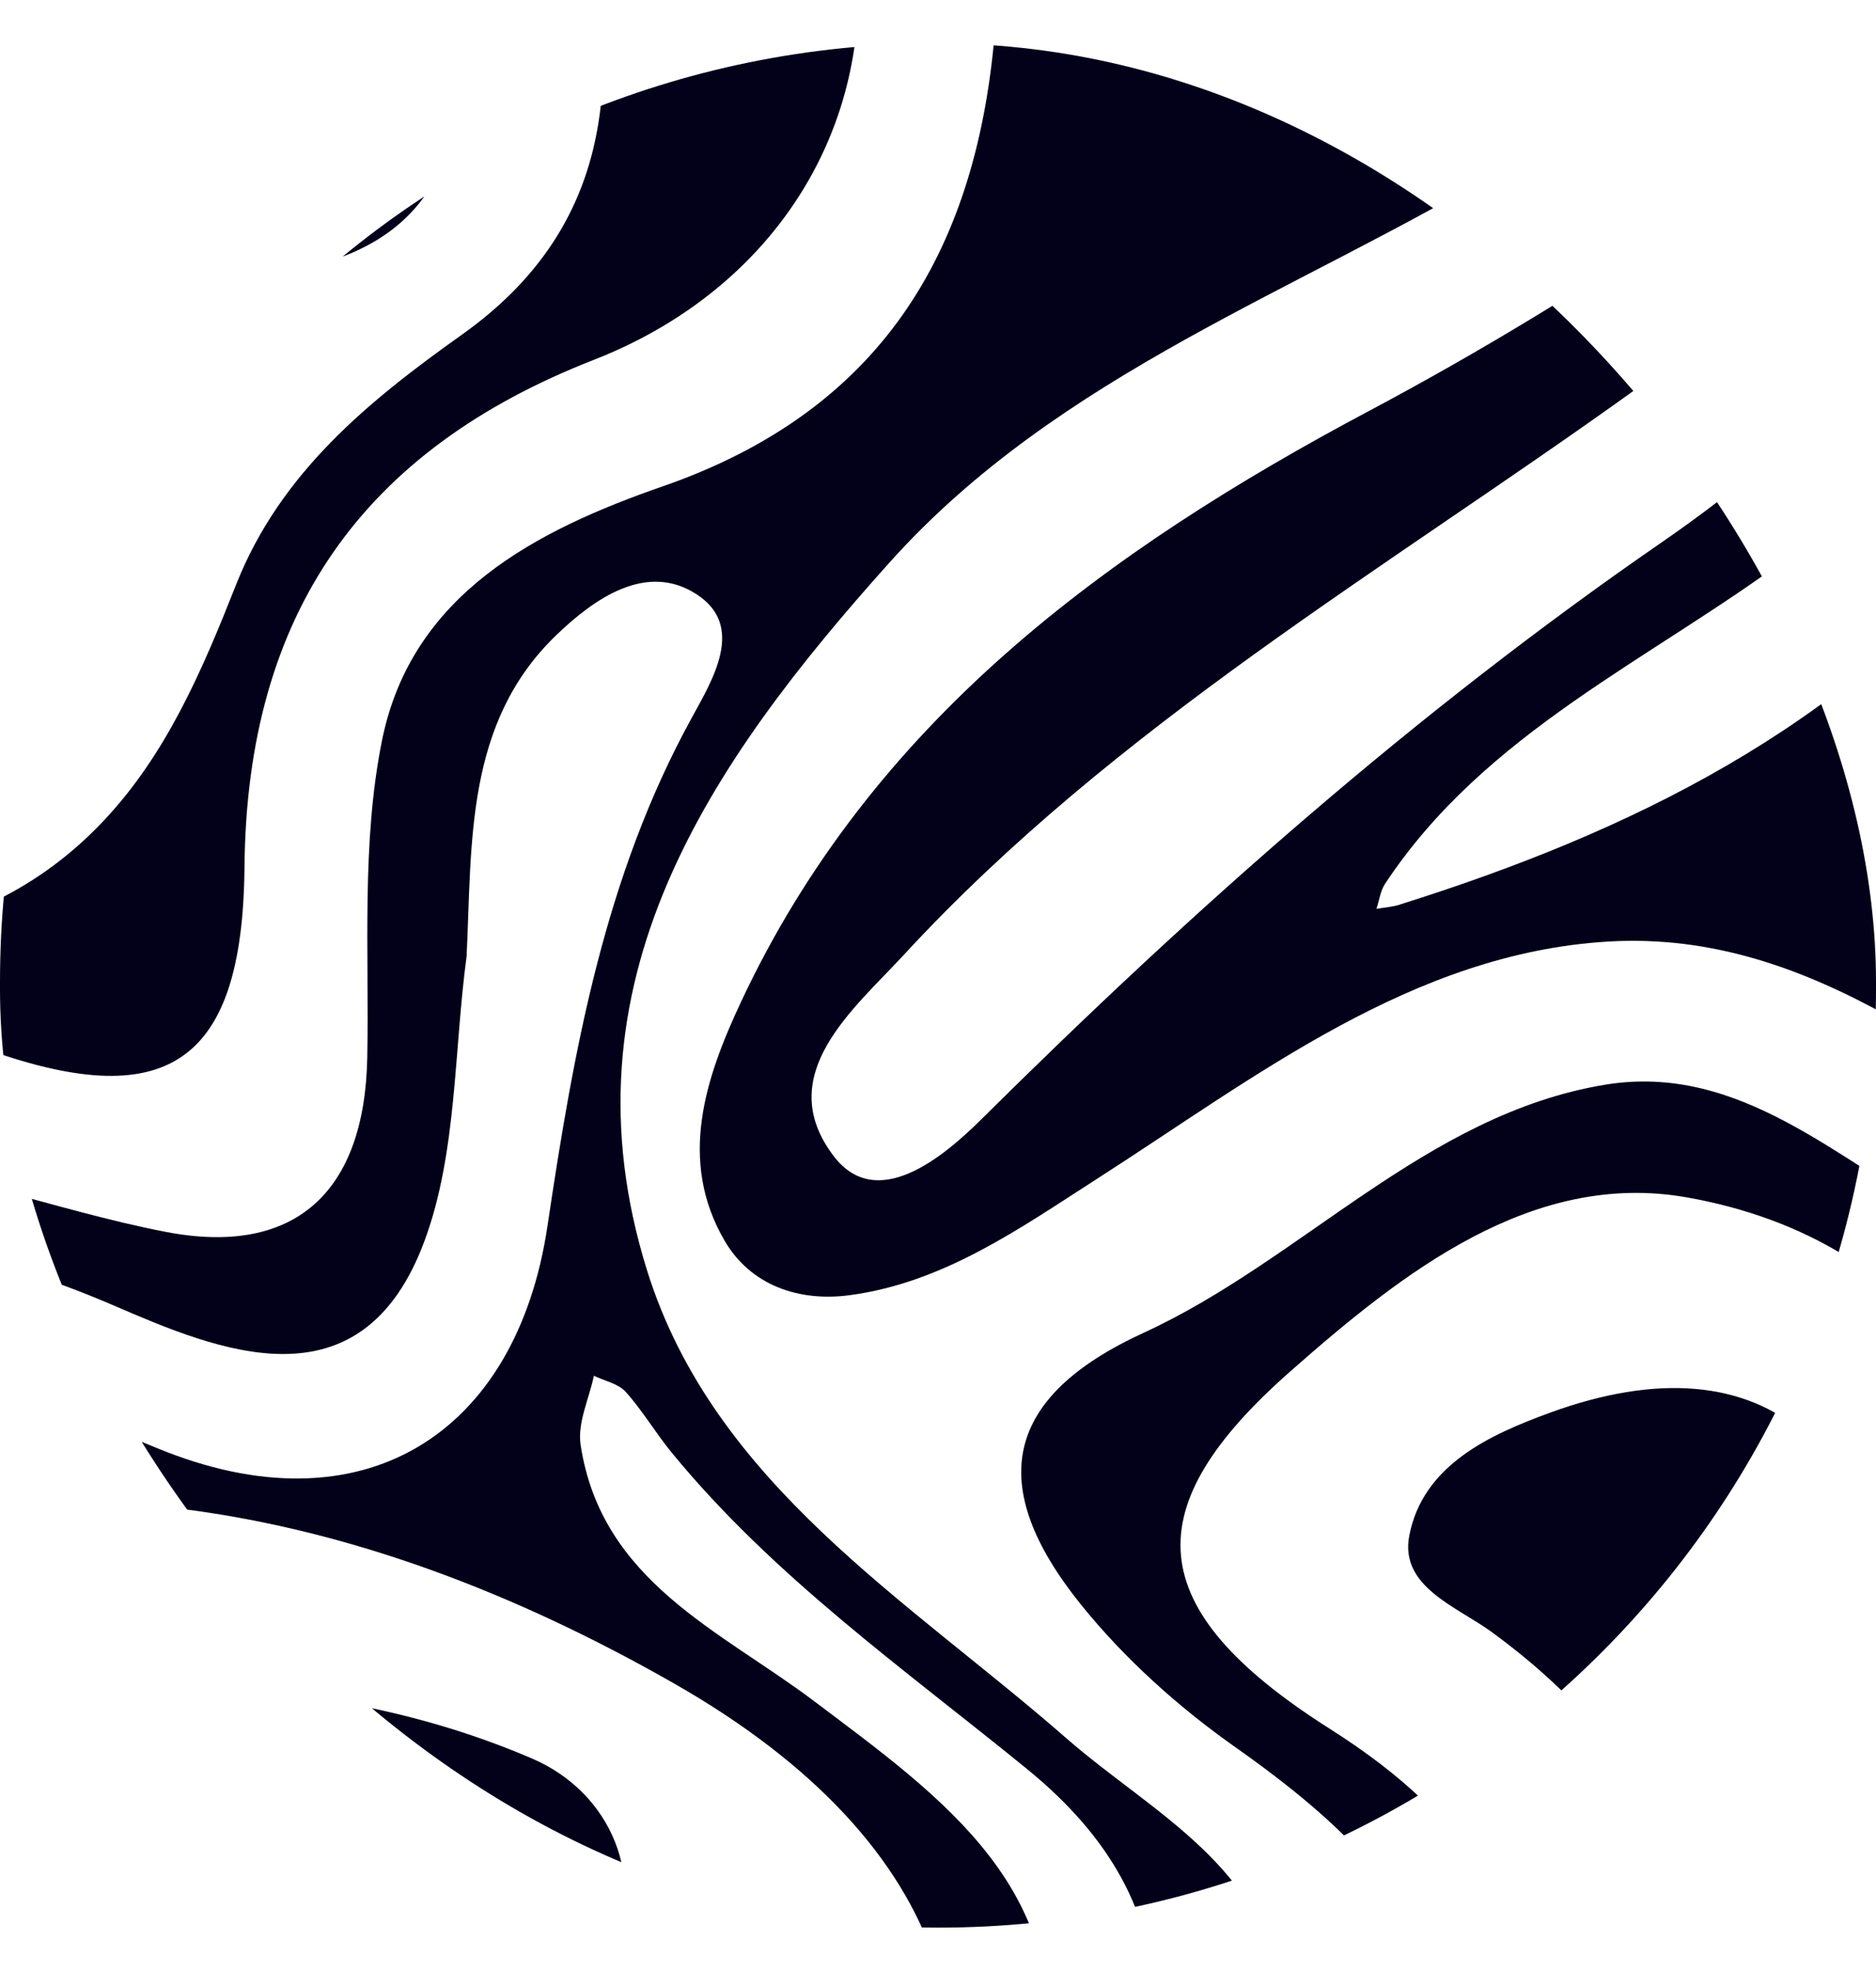 <svg width="40" height="42" viewBox="0 0 40 42" fill="none" xmlns="http://www.w3.org/2000/svg">
<g clip-path="url(#clip0_22_8933)">
<path d="M39.313 77.972C38.371 77.621 37.348 77.559 36.37 77.442C32.418 76.972 28.52 75.891 24.499 76.183C22.129 76.353 19.775 76.735 17.406 76.93C16.356 77.016 15.775 76.29 15.383 75.355C14.981 74.397 14.668 73.101 13.312 73.331C11.597 73.621 11.114 75.06 10.94 76.612C10.915 76.836 10.873 77.059 10.839 77.282C10.647 77.15 10.43 77.044 10.267 76.883C7.72 74.362 7.944 70.878 11.448 69.381C16.758 67.113 19.69 62.852 22.613 58.343C23.794 56.521 25.428 54.992 27.786 56.124C30.223 57.294 29.767 59.714 29.318 61.701C28.116 67.019 29.606 72.303 32.993 73.751C36.049 75.056 39.373 75.243 42.547 76.059C44.062 76.449 45.503 77.007 46.736 77.972H52.702C50.955 77.019 49.217 76.043 47.43 75.174C44.527 73.763 41.339 73.361 38.228 72.657C33.502 71.587 31.35 66.773 32.293 61.474C33.531 54.515 38.459 50.755 43.47 46.892C47.862 43.508 51.775 39.773 51.696 33.605C51.647 29.717 49.958 26.492 47.286 23.788C43.263 19.714 43.775 15.238 45.824 10.469C47.864 5.724 49.369 0.883 47.505 -4.366C46.764 -6.452 45.081 -7.48 43.474 -8.668C40.675 -10.738 40.597 -12.73 43.661 -14.365C47.42 -16.369 49.137 -19.358 49.899 -23.443C50.851 -28.54 55.095 -30.159 60.051 -27.762C63.535 -26.076 66.355 -23.276 69.999 -21.883C72.243 -21.026 74.465 -21.036 76.666 -21.883V-25.208C70.113 -22.057 65.533 -26.131 60.891 -29.934C58.073 -32.241 55.01 -33.27 51.321 -32.453C50.077 -32.178 47.836 -31.781 47.824 -33.836C47.811 -35.878 49.744 -35.734 51.254 -35.973H43.261C43.471 -32.492 45.032 -29.322 45.591 -25.92C46.368 -21.197 43.964 -18.023 40.555 -15.344C39.393 -14.432 38.21 -13.527 36.945 -12.775C35.598 -11.974 33.833 -11.076 32.893 -12.933C31.923 -14.849 33.848 -15.692 35.183 -16.416C37.758 -17.814 40.973 -18.309 41.817 -21.893C42.667 -25.501 41.352 -28.815 40.668 -32.225C40.418 -33.464 40.258 -34.722 40.066 -35.973H37.007C37.433 -34.669 37.868 -33.368 38.277 -32.058C39.36 -28.592 40.816 -25.044 37.951 -21.781C36.034 -19.597 33.223 -18.331 31.523 -15.902C29.193 -12.575 26.771 -9.409 22.833 -7.829C21.921 -7.463 20.623 -7.094 20.696 -5.882C20.775 -4.569 22.079 -4.026 23.117 -3.454C26.309 -1.694 29.936 -2.229 33.33 -1.532C35.068 -1.176 36.874 -0.716 37.51 1.219C37.995 2.695 37.072 3.904 35.968 4.656C33.789 6.145 31.531 7.511 29.203 8.75C23.582 11.734 18.596 15.379 15.796 21.357C15.046 22.959 14.445 24.723 15.453 26.444C16.006 27.388 17.032 27.745 18.118 27.599C20.117 27.332 21.729 26.186 23.373 25.131C26.787 22.943 30.114 20.315 34.282 20.064C38.73 19.797 42.033 22.918 45.583 25.043C48.59 26.844 50.418 29.641 49.848 33.319C48.798 40.095 44.603 44.744 39.133 48.362C37.402 49.506 35.403 50.561 33.316 49.45C31.393 48.425 31.664 46.382 32.037 44.67C32.834 41.007 31.489 38.828 28.343 36.832C24.304 34.268 24.226 32.116 27.514 29.221C29.898 27.122 32.67 24.932 35.966 25.515C41.019 26.408 43.647 30.367 43.714 35.868C43.723 36.576 43.567 37.523 44.488 37.837C44.78 37.936 45.348 37.66 45.59 37.381C46.553 36.266 46.934 34.895 47.032 33.443C47.304 29.392 44.492 27.571 41.531 25.992C39.212 24.756 37.111 22.636 34.217 23.115C30.394 23.75 27.779 26.844 24.379 28.403C21.417 29.763 20.991 31.641 23.051 34.196C23.98 35.348 25.129 36.378 26.34 37.231C31.044 40.544 31.595 42.861 28.502 47.098C26.899 49.294 24.82 51.261 23.729 53.685C21.228 59.239 17.768 63.333 11.829 65.496C5.489 67.806 3.675 73.671 7.418 77.972H39.313ZM20.928 23.848C20.098 24.671 18.689 25.836 17.775 24.634C16.461 22.908 18.204 21.503 19.266 20.353C23.784 15.456 29.527 12.139 34.87 8.3C36.982 6.783 38.946 4.954 39.57 2.282C40.142 -0.168 38.14 -0.963 36.467 -1.884C35.969 -2.158 35.12 -2.241 35.209 -2.918C35.24 -3.164 36.289 -3.417 36.878 -3.426C40.082 -3.475 42.132 -1.531 42.132 2.378C41.848 6.141 38.895 9.169 35.427 11.559C30.172 15.181 25.445 19.368 20.928 23.848ZM29.85 19.276C29.689 19.326 29.516 19.338 29.348 19.367C29.408 19.188 29.432 18.985 29.532 18.833C31.675 15.591 35.209 14.056 38.17 11.846C42.596 8.541 45.238 2.211 43.352 -1.527C41.939 -4.327 39.553 -5.487 36.07 -5.482C34.313 -5.502 32.267 -4.769 30.19 -4.175C29.308 -3.922 28.125 -3.39 27.631 -4.424C27.149 -5.433 28.26 -6.036 29.046 -6.456C35.176 -9.739 44.567 -8.869 46.499 -0.858C47.646 3.905 45.499 7.89 42.624 11.429C39.303 15.513 34.759 17.732 29.85 19.274V19.276Z" fill="#030119"/>
<path d="M33.685 -35.973H31.382C32.824 -34.216 33.943 -32.31 34.234 -29.959C34.597 -27.032 33.966 -24.331 31.85 -22.338C28.094 -18.799 25.718 -14.008 21.513 -10.918C18.366 -8.606 14.978 -9.206 11.792 -10.693C8.005 -12.46 4.416 -12.135 0.779 -10.448C0.553 -10.343 0.289 -10.319 0.043 -10.256C0.109 -10.512 0.14 -10.784 0.246 -11.022C1.512 -13.853 6.479 -14.963 10.273 -13.326C14.074 -11.686 17.879 -9.55 21.883 -12.871C24.615 -15.137 26.208 -18.306 28.33 -21.057C29.943 -23.148 32.184 -24.911 32.301 -27.811C32.458 -31.665 30.402 -34.17 27.35 -35.972H12.026C13.474 -35.469 14.916 -34.946 16.387 -34.527C19.172 -33.729 21.94 -34.973 24.723 -34.722C27.441 -34.476 29.451 -33.021 30.757 -30.656C31.558 -29.203 31.533 -27.695 30.56 -26.261C30.178 -25.697 29.682 -25.349 29.03 -25.448C28.254 -25.565 27.936 -26.217 27.767 -26.91C26.616 -31.61 25.273 -32.6 20.636 -31.307C17.608 -30.463 15.363 -32.053 12.922 -33.052C7.618 -35.224 2.377 -31.823 2.354 -26.096C2.348 -24.714 2.259 -23.329 2.13 -21.953C2.04 -20.994 1.855 -19.893 0.546 -20.078C-0.651 -20.249 -1.092 -21.36 -1.055 -22.364C-0.851 -27.918 0.208 -34.37 6.689 -35.973H1.875C-1.471 -31.718 -2.903 -26.835 -2.378 -21.433C-2.182 -19.414 -1.075 -17.524 1.296 -17.875C3.863 -18.254 3.524 -20.72 3.796 -22.575C4.288 -25.932 3.812 -29.726 7.589 -31.608C10.082 -32.851 12.464 -31.998 14.489 -30.438C16.235 -29.092 17.914 -28.591 20.177 -28.83C25.178 -29.358 26.97 -26.859 25.759 -21.569C24.651 -16.739 20.752 -12.584 17.311 -12.658C14.742 -12.715 12.857 -14.531 10.615 -15.432C6.244 -17.191 2.723 -15.287 -0.592 -12.641C-5.627 -8.62 -11.018 -5.382 -17.616 -4.804C-18.228 -4.751 -18.956 -4.842 -19.095 -5.523C-19.252 -6.285 -18.494 -6.498 -17.934 -6.696C-14.858 -7.79 -11.635 -8.474 -8.762 -10.127C-4.462 -12.601 -3.981 -16.374 -4.707 -20.889C-5.562 -26.214 -4.362 -31.278 -1.701 -35.973H-4.232C-6.272 -30.856 -5.97 -25.433 -6.225 -20.075C-6.373 -16.957 -7.043 -13.961 -9.298 -11.635C-13.96 -6.823 -20.97 -7.025 -26.149 -11.975C-26.853 -12.648 -27.779 -14.008 -28.812 -13.137C-29.857 -12.257 -28.814 -11.138 -28.177 -10.254C-27.743 -9.65 -27.314 -9.034 -26.811 -8.49C-24.143 -5.601 -21.755 -2.215 -17.11 -2.668C-14.29 -2.942 -12.089 -4.698 -9.659 -5.885C-4.395 -8.454 0.916 -5.139 0.916 0.76C0.916 8.056 -6.517 13.201 -14.011 11.625C-19.195 10.534 -23.789 7.859 -28.936 6.776C-31.833 6.165 -35.322 8.157 -36.043 11.068C-36.648 13.508 -34.96 15.572 -31.855 16.413C-27.45 17.61 -23.344 19.29 -20.443 23.172C-17.393 27.254 -16.304 27.393 -11.993 24.376C-8.412 21.869 -4.731 20.73 -0.413 22.314C3.535 23.763 5.175 22.698 5.213 18.48C5.261 13.065 7.743 9.587 12.659 7.669C16.888 6.019 19.102 2.005 18.04 -2.338C17.474 -4.655 15.626 -5.562 13.469 -5.068C11.544 -4.627 12.251 -2.894 12.521 -1.626C13.254 1.818 12.997 4.895 9.852 7.129C7.863 8.543 5.981 10.068 5.036 12.453C4.317 14.271 3.551 16.08 2.186 17.515C-0.825 20.683 -4.893 20.15 -8.673 20.533C-16.728 21.348 -23.386 17.515 -30.064 13.838C-31.365 13.122 -32.92 12.097 -31.878 10.369C-30.89 8.731 -29.169 9.281 -27.816 10.097C-23.306 12.819 -18.925 15.685 -13.589 16.735C-9.03 17.63 -4.413 16.499 -2.297 13.596C1.774 8.009 2.831 1.688 2.61 -5.042C2.476 -9.171 4.836 -11.034 8.73 -9.721C14.969 -7.618 20.659 -7.763 25.372 -13.008C27.813 -15.724 29.721 -18.931 32.706 -21.143C35.314 -23.077 36.529 -25.545 36.021 -28.856C35.637 -31.375 34.599 -33.648 33.685 -35.973Z" fill="#030119"/>
<path d="M41.629 68.83C47.055 70.714 51.546 74.353 56.689 76.749C57.605 77.177 58.534 77.575 59.463 77.974H63.296C63.098 77.946 62.904 77.908 62.718 77.871C58.09 76.955 54.423 74.424 51.191 71.032C46.006 65.591 47.132 53.649 53.255 49.348C56.657 46.958 59.963 44.423 63.208 41.822C64.164 41.055 65.053 39.514 63.931 38.566C62.766 37.583 62.279 39.314 61.586 40.027C60.323 41.327 59.173 42.803 57.716 43.834C52.092 47.815 47.024 52.157 45.633 59.445C45.387 60.732 44.829 62.069 43.2 61.633C41.939 61.295 41.867 60.003 42.096 58.89C43.342 52.799 47.369 48.7 51.95 44.982C54.562 42.86 57.74 41.233 58.986 37.806C60.016 34.981 58.552 32.23 58.421 29.427C58.314 27.108 58.757 24.545 57.253 22.584C56.132 21.123 54.172 20.299 53.104 18.813C50.236 14.825 51.216 10.327 52.293 6.068C53.48 1.378 54.538 -3.195 53.42 -8.081C52.377 -12.643 52.441 -17.217 54.527 -21.562C54.89 -22.317 55.456 -23.02 56.402 -22.819C57.38 -22.611 57.507 -21.736 57.502 -20.88C57.485 -17.355 56.434 -13.919 56.794 -10.34C57.132 -6.979 59.365 -4.504 61.911 -5.112C66.334 -6.17 71.216 -3.853 72.791 0.401C74.355 4.621 73.481 9.231 74.432 13.581C74.88 15.632 75.181 17.74 76.665 19.332V12.637C75.843 10.387 75.645 7.999 75.596 5.65C75.445 -1.746 72.115 -6.518 65.009 -8.764C60.46 -10.201 58.914 -13.276 59.197 -19.471C59.298 -21.674 60.019 -24.273 57.066 -24.886C54.336 -25.453 53.606 -22.905 52.799 -20.954C51.659 -18.196 49.928 -15.917 47.912 -13.745C45.867 -11.541 48.023 -9.939 49.156 -8.331C52.913 -3 52.352 2.779 49.89 8.096C47.046 14.238 48.272 18.8 52.688 23.523C57.16 28.304 57.72 35.798 54.338 40.374C51.697 43.948 47.579 45.991 44.5 49.144C40.833 52.899 36.516 56.334 35.845 62.012C35.366 66.073 38.438 67.722 41.629 68.83Z" fill="#030119"/>
<path d="M33.173 1.979C33.116 1.686 32.572 1.352 32.203 1.278C29.104 0.666 25.878 0.774 22.889 -0.51C21.826 -0.967 21.289 -0.184 21.204 0.776C20.79 5.436 18.736 8.764 14.135 10.362C11.448 11.294 8.777 12.652 8.146 15.774C7.704 17.957 7.872 20.272 7.831 22.529C7.779 25.412 6.285 26.784 3.522 26.248C1.078 25.774 -1.315 24.811 -3.768 24.653C-9.042 24.311 -12.254 27.907 -15.199 31.588C-16.594 33.332 -16.354 35.296 -14.586 36.818C-13.419 37.824 -12.17 37.458 -11.061 36.662C-9.737 35.711 -8.618 34.338 -7.17 33.72C0.359 30.508 7.67 32.046 14.386 35.881C20.368 39.297 21.672 43.946 18.948 48.532C16.426 52.777 12.091 54.002 7.847 55.434C2.17 57.348 -2.808 60.022 -4.343 66.606C-5.172 70.158 -6.95 73.147 -10.894 73.764C-14.458 74.323 -16.715 71.946 -18.947 69.604C-20.835 67.623 -22.585 65.391 -25.256 64.406C-29.916 62.688 -33.376 65.033 -36.666 67.841V71.933C-35.691 70.501 -34.792 69.005 -33.323 67.985C-28.97 64.966 -25.251 65.681 -21.965 69.969C-19.737 72.877 -17.344 75.657 -14.485 77.974H-3.789C-5.374 71.27 -2.39 66.095 2.155 61.58C5.058 58.697 9.083 57.637 12.599 55.749C17.262 53.245 21.195 50.029 22.237 44.426C23 40.318 20.102 38.318 17.352 36.245C15.361 34.745 12.819 33.7 12.379 30.783C12.31 30.319 12.56 29.806 12.663 29.316C12.893 29.427 13.182 29.484 13.34 29.658C13.702 30.061 13.98 30.537 14.324 30.956C16.496 33.603 19.274 35.559 21.896 37.694C25.481 40.612 25.371 44.141 22.508 49.213C18.76 55.85 12.524 59.152 6.303 62.577C1.729 65.095 -2.529 72.198 -0.015 77.972H3.535C0.336 71.275 3.895 64.225 10.468 61.98C13.361 60.992 16.545 60.499 18.526 57.725C20.833 54.496 22.077 50.603 24.849 47.652C26.162 46.257 27.564 44.764 27.337 42.62C27.037 39.787 24.568 38.641 22.735 37.039C19.345 34.077 15.22 31.623 13.798 27.076C11.881 20.947 15.127 16.267 18.964 11.989C22.59 7.944 27.711 6.206 32.2 3.495C32.75 3.163 33.311 2.684 33.173 1.979ZM14.746 15.302C12.891 18.678 12.235 22.356 11.674 26.12C11.011 30.581 7.716 32.662 3.345 30.856C-2.449 28.463 -7.268 29.124 -11.575 33.705C-12.062 34.223 -13.076 34.98 -13.498 34.229C-14.226 32.932 -13.096 31.832 -12.29 30.896C-8.179 26.121 -3.34 25.335 2.414 27.814C4.623 28.766 7.706 30.093 9.056 26.43C9.746 24.558 9.676 22.403 9.949 20.376C10.066 17.951 9.914 15.408 11.859 13.536C12.682 12.743 13.792 11.974 14.853 12.664C15.895 13.339 15.203 14.47 14.746 15.302Z" fill="#030119"/>
<path d="M16.447 44.139C15.686 43.402 14.696 45.385 13.904 46.237C12.199 48.071 10.225 49.132 7.764 48.107C5.457 47.146 3.216 46.58 0.772 47.529C-4.261 49.483 -8.572 52.995 -14.094 53.978C-18.817 54.819 -24.238 52.207 -25.706 47.619C-26.858 44.022 -25.92 40.184 -26.817 36.538C-28.25 30.71 -30.943 25.871 -36.666 23.364V26.07C-32.341 28.204 -30.376 32.16 -29.288 36.559C-27.817 42.508 -26.97 48.614 -28.89 54.599C-30.068 58.272 -33.166 60.178 -36.666 61.379V63.713C-28.628 57.681 -22.292 59.663 -16.338 66.561C-13.193 70.205 -9.918 70.218 -8.153 65.747C-5.513 59.058 -1.422 54.198 5.647 52.162C9.031 51.188 12.836 51.125 15.4 48.157C16.405 46.994 17.654 45.309 16.447 44.139ZM3.682 50.859C-0.964 53.314 -4.574 57.242 -9.068 59.902C-10.671 60.852 -12.439 61.319 -14.536 61.33C-17.558 61.214 -20.47 60.05 -23.135 58.251C-23.704 57.866 -24.495 57.288 -24.033 56.41C-23.423 55.249 -22.293 55.378 -21.329 55.776C-14.156 58.736 -8.522 55.32 -2.941 51.436C-1.06 50.126 0.89 48.808 3.39 49.016C3.919 49.06 4.4 49.303 4.397 49.734C4.393 50.119 4.036 50.673 3.682 50.859Z" fill="#030119"/>
<path d="M11.343 37.472C5.921 35.146 0.192 35.986 -5.441 36.426C-6.588 36.515 -7.793 37.583 -7.568 38.974C-7.419 39.896 -6.18 39.753 -5.453 39.576C-1.373 38.581 2.736 37.963 6.922 38.629C8.163 38.827 10.074 38.679 10.07 40.456C10.065 42.306 8.254 42.166 6.955 42.05C3.114 41.709 -0.673 41.287 -4.474 42.611C-12.446 45.389 -17.134 43.338 -19.115 35.091C-21.454 25.351 -27.381 20.278 -36.666 18.472V20.026C-36.603 20.035 -36.541 20.049 -36.48 20.067C-28.654 22.574 -22.405 31.87 -22.008 41.419C-21.881 44.472 -21.31 47.524 -18.385 49.207C-15.039 51.132 -11.904 49.678 -9.08 47.873C-3.848 44.531 1.23 41.363 7.89 44.098C9.695 44.839 12.024 43.981 12.999 41.861C13.838 40.035 13.019 38.191 11.343 37.472Z" fill="#030119"/>
<path d="M40.461 36.596C40.197 38.733 40.365 41.617 37.408 42.772C35.507 43.513 35.934 41.703 35.789 40.721C35.399 38.096 33.859 36.283 31.816 34.784C31.064 34.233 29.837 33.816 30.049 32.721C30.34 31.218 31.763 30.572 33.052 30.102C37.625 28.434 40.461 30.786 40.461 36.596Z" fill="#030119"/>
<path d="M9.83 0.82C9.919 3.146 9.242 4.988 6.756 5.643C5.219 6.048 4.93 4.942 4.954 3.877C5.024 0.759 5.189 -2.359 5.396 -5.471C5.447 -6.236 5.68 -7.184 6.665 -7.233C8.078 -7.303 8.414 -6.037 8.792 -5.047C9.505 -3.176 9.858 -1.184 9.83 0.82Z" fill="#030119"/>
</g>
<defs>
<clipPath id="clip0_22_8933">
<rect y="0.924" width="40" height="40.152" rx="20" fill="white"/>
</clipPath>
</defs>
</svg>
